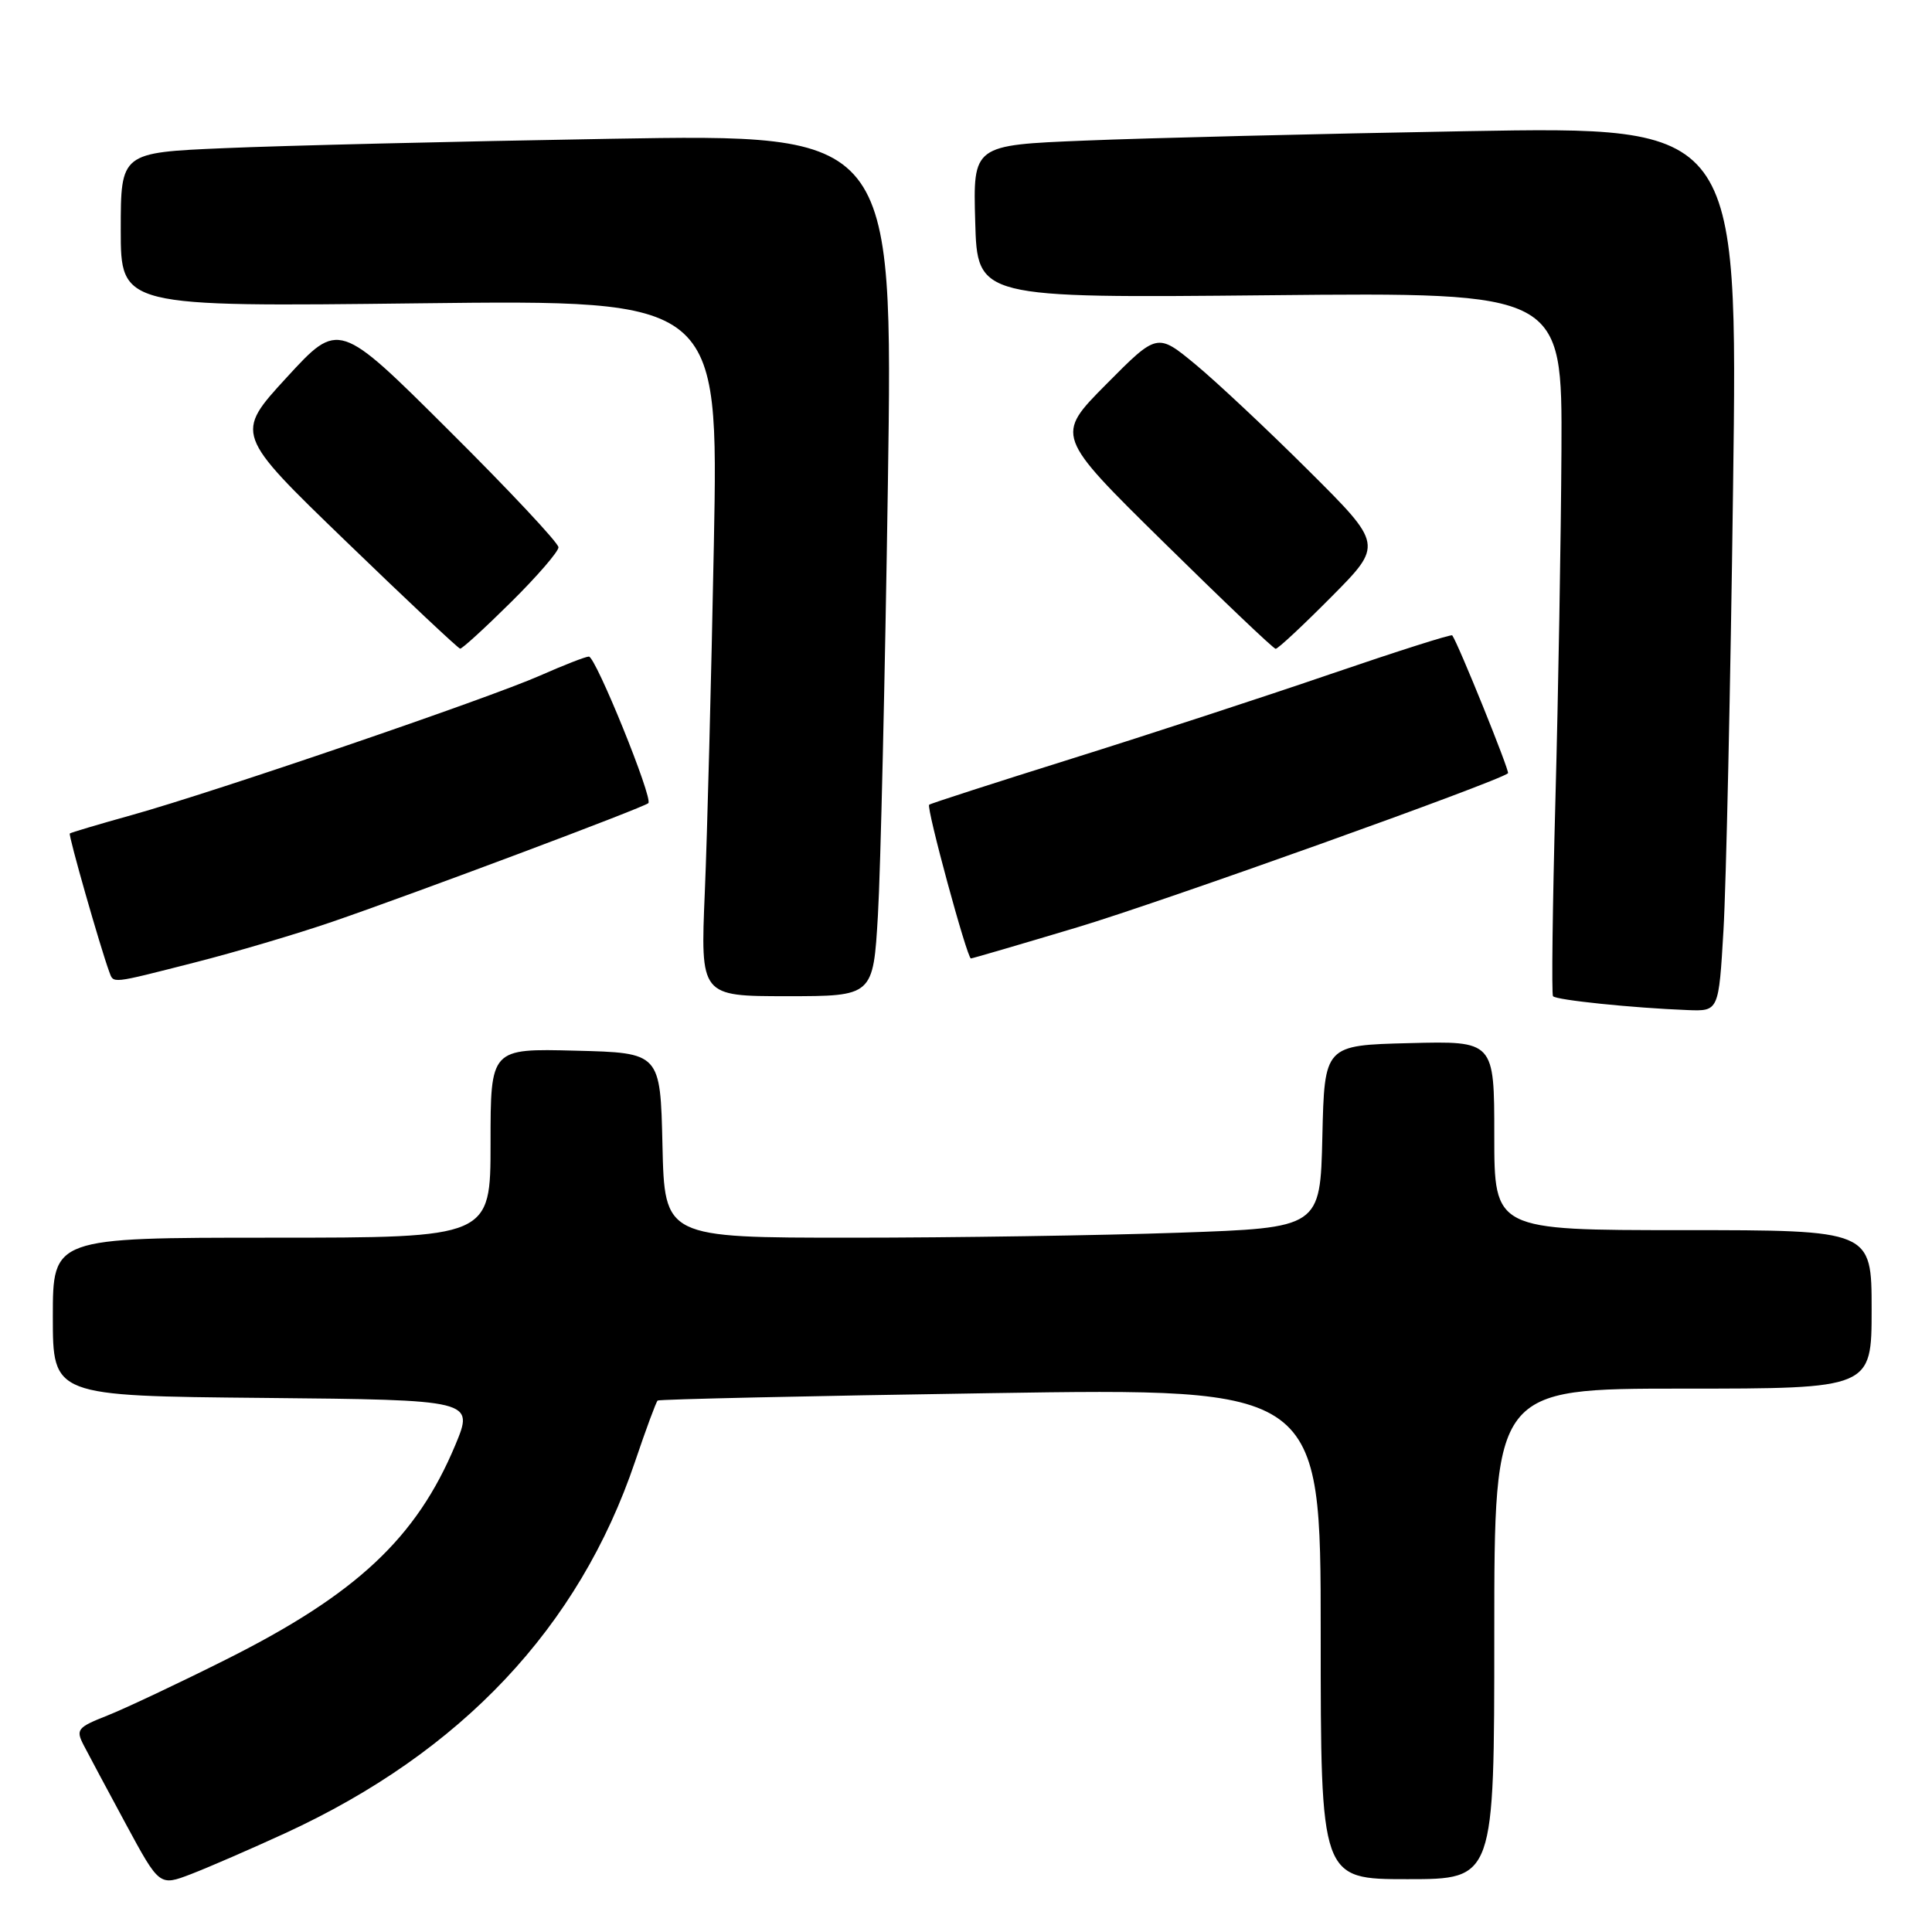 <?xml version="1.0" encoding="UTF-8" standalone="no"?>
<!DOCTYPE svg PUBLIC "-//W3C//DTD SVG 1.1//EN" "http://www.w3.org/Graphics/SVG/1.1/DTD/svg11.dtd" >
<svg xmlns="http://www.w3.org/2000/svg" xmlns:xlink="http://www.w3.org/1999/xlink" version="1.1" viewBox="0 0 256 256">
 <g >
 <path fill="currentColor"
d=" M 37.81 242.90 C 61.16 232.15 76.72 215.63 84.14 193.69 C 85.59 189.40 86.94 185.75 87.14 185.58 C 87.34 185.41 107.19 184.97 131.25 184.60 C 175.00 183.92 175.00 183.92 175.00 216.46 C 175.00 249.00 175.00 249.00 186.50 249.00 C 198.00 249.00 198.00 249.00 198.00 216.50 C 198.00 184.00 198.00 184.00 223.00 184.00 C 248.00 184.00 248.00 184.00 248.00 173.50 C 248.00 163.00 248.00 163.00 223.00 163.00 C 198.00 163.00 198.00 163.00 198.00 150.47 C 198.00 137.93 198.00 137.93 186.75 138.22 C 175.50 138.50 175.50 138.50 175.22 150.59 C 174.94 162.69 174.94 162.69 156.22 163.34 C 145.92 163.70 126.38 164.00 112.78 164.00 C 88.06 164.00 88.06 164.00 87.78 151.75 C 87.50 139.50 87.50 139.50 76.25 139.22 C 65.00 138.93 65.00 138.93 65.00 151.47 C 65.00 164.00 65.00 164.00 36.00 164.00 C 7.00 164.00 7.00 164.00 7.00 174.48 C 7.00 184.97 7.00 184.97 34.91 185.23 C 62.82 185.50 62.82 185.50 60.32 191.50 C 55.18 203.79 47.22 211.24 30.00 219.87 C 23.68 223.04 16.57 226.39 14.22 227.32 C 10.25 228.89 10.02 229.17 11.09 231.25 C 11.73 232.49 14.25 237.20 16.69 241.72 C 21.13 249.93 21.13 249.93 25.31 248.33 C 27.62 247.44 33.24 245.00 37.81 242.90 Z  M 228.37 123.25 C 228.72 117.34 229.30 90.96 229.64 64.62 C 230.28 16.75 230.28 16.75 194.39 17.38 C 174.65 17.73 151.85 18.29 143.72 18.63 C 128.93 19.23 128.93 19.23 129.22 29.36 C 129.50 39.50 129.50 39.50 168.25 39.12 C 207.00 38.74 207.00 38.74 206.90 59.62 C 206.84 71.10 206.48 91.97 206.10 106.00 C 205.72 120.03 205.58 131.72 205.78 132.00 C 206.17 132.51 216.33 133.56 223.62 133.84 C 227.74 134.00 227.74 134.00 228.37 123.25 Z  M 116.33 121.25 C 116.68 115.34 117.27 89.63 117.65 64.13 C 118.33 17.75 118.33 17.75 80.91 18.39 C 60.34 18.74 37.31 19.30 29.75 19.63 C 16.00 20.22 16.00 20.22 16.00 30.44 C 16.00 40.66 16.00 40.66 55.61 40.19 C 95.21 39.73 95.21 39.73 94.59 72.11 C 94.25 89.93 93.71 110.69 93.39 118.25 C 92.81 132.00 92.81 132.00 104.26 132.00 C 115.70 132.00 115.70 132.00 116.33 121.25 Z  M 25.82 127.53 C 31.14 126.18 39.33 123.75 44.00 122.15 C 54.91 118.40 85.36 106.98 85.91 106.42 C 86.55 105.78 78.93 87.00 78.03 87.00 C 77.60 87.00 74.70 88.13 71.58 89.51 C 64.70 92.55 28.49 104.92 17.46 108.00 C 13.08 109.22 9.39 110.32 9.25 110.44 C 9.03 110.64 13.28 125.51 14.47 128.75 C 15.07 130.35 14.52 130.41 25.82 127.53 Z  M 142.73 122.88 C 153.77 119.58 198.52 103.57 199.82 102.46 C 200.08 102.24 193.24 85.31 192.43 84.19 C 192.31 84.01 185.07 86.32 176.35 89.30 C 167.63 92.29 152.18 97.34 142.00 100.53 C 131.82 103.72 123.33 106.46 123.12 106.63 C 122.70 106.96 128.15 127.00 128.65 127.00 C 128.83 127.00 135.16 125.15 142.73 122.88 Z  M 67.72 79.78 C 71.18 76.36 74.00 73.09 74.00 72.52 C 74.00 71.94 67.45 64.95 59.44 56.99 C 44.89 42.50 44.89 42.50 38.00 50.00 C 31.11 57.50 31.11 57.50 45.81 71.70 C 53.89 79.51 60.71 85.92 60.97 85.95 C 61.23 85.98 64.27 83.20 67.72 79.78 Z  M 176.41 79.09 C 183.27 72.18 183.27 72.18 173.38 62.34 C 167.95 56.93 161.21 50.61 158.42 48.30 C 153.34 44.10 153.34 44.10 146.59 50.91 C 139.83 57.72 139.83 57.72 154.17 71.83 C 162.05 79.59 168.74 85.96 169.03 85.97 C 169.32 85.99 172.64 82.89 176.41 79.09 Z "/>
</g>
</svg>